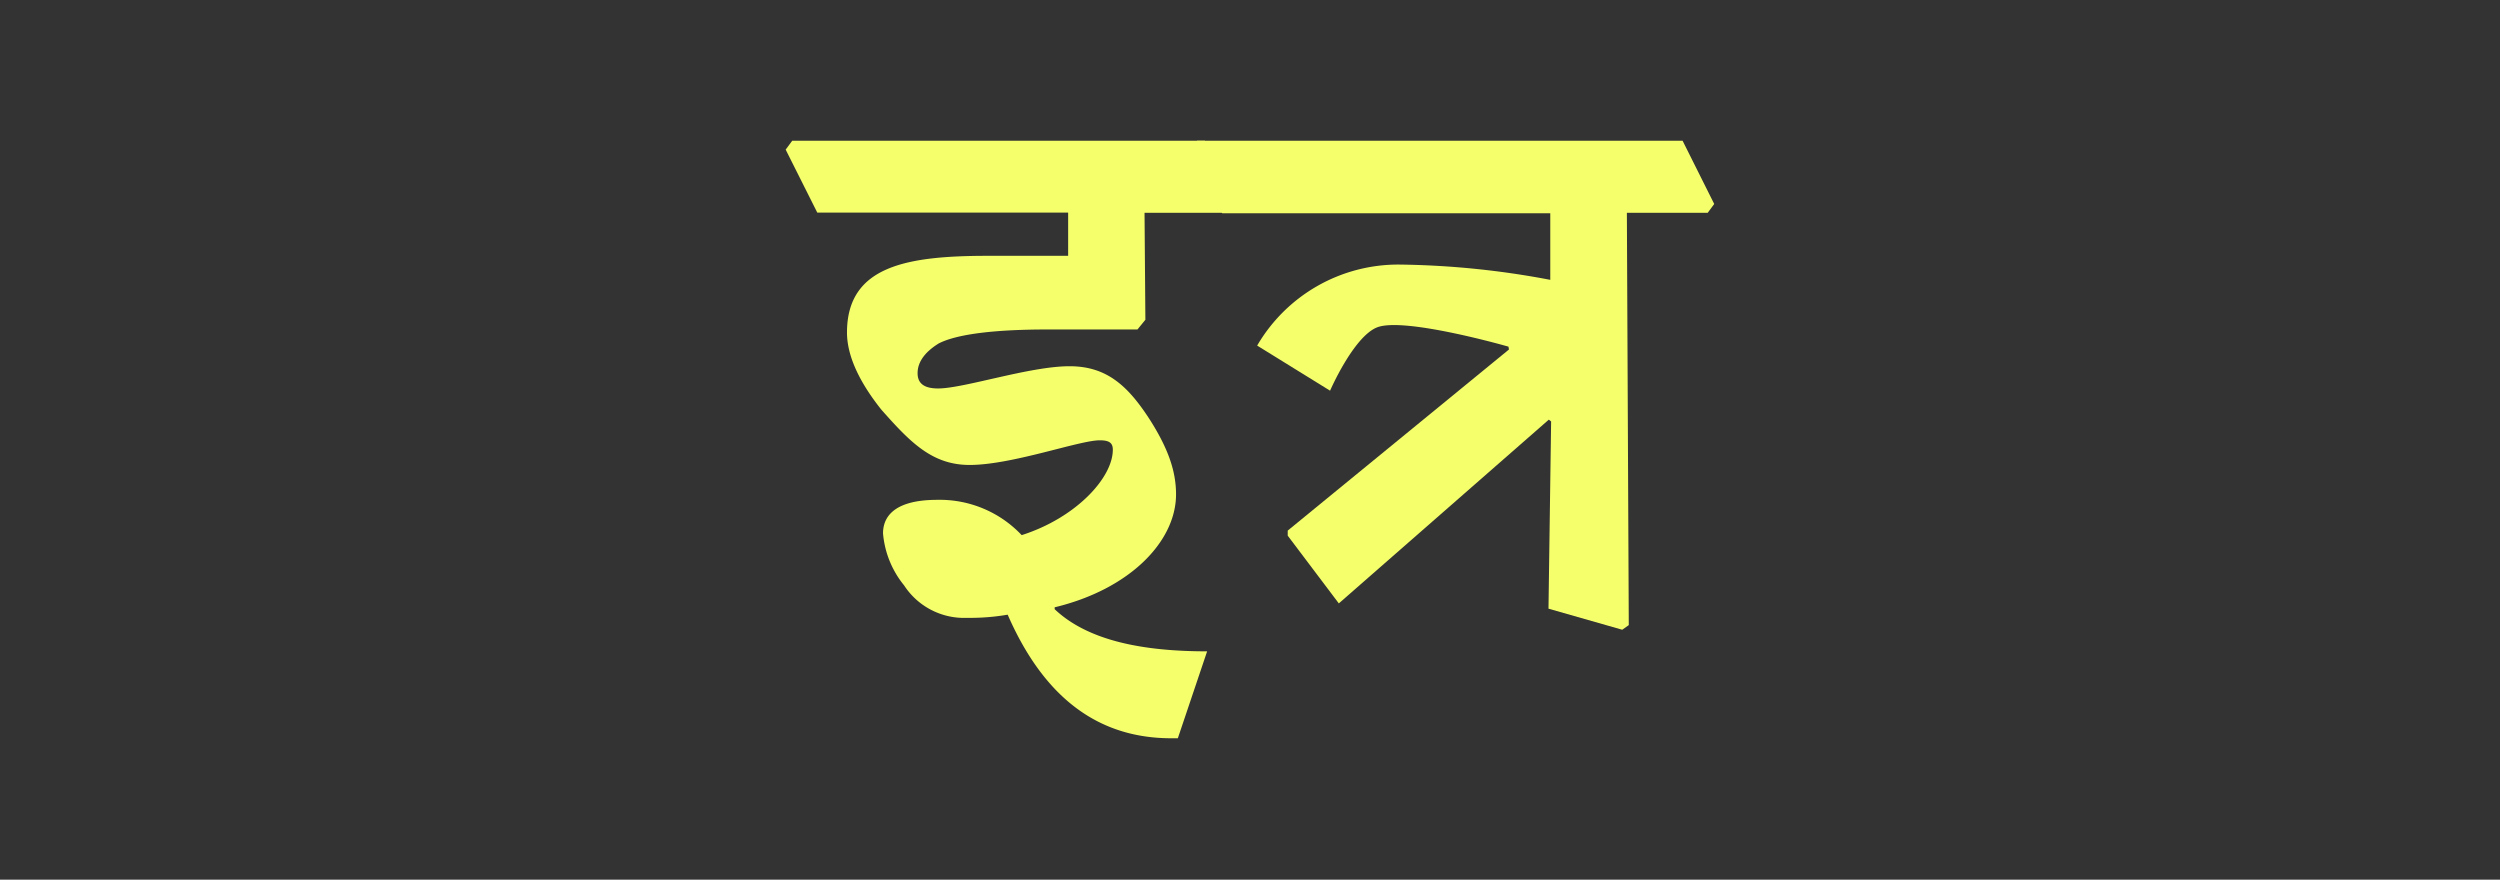 <svg id="Layer_1" data-name="Layer 1" xmlns="http://www.w3.org/2000/svg" width="237.28" height="83.49" viewBox="0 0 237.28 83.49">
  <rect x="0" y="0" width="237.28" height="83.49" fill="#333333" stroke="none"/>
  <defs>
    <style>
      .cls-1 {
        fill: #f5ff6c;
      }
    </style>
  </defs>
  <g>
    <path class="cls-1" d="M74.57,14.2l.62-.84h39.17l3,6-.62.84h-8.11l.08,10.15-.75.92H99.45c-4.81,0-8.56.4-10.36,1.33-1.42.88-2,1.85-2,2.82s.62,1.45,1.94,1.45c2.47,0,8.69-2.11,12.48-2.11,3.53,0,5.56,1.85,7.68,5.16,1.72,2.73,2.43,4.85,2.43,7,0,4.46-4.37,9-11.52,10.72l0,.18c3.17,3,8.38,4,14.47,4l-2.78,8.25h-.62c-6.48,0-11.87-3.35-15.53-11.73a20.81,20.81,0,0,1-3.83.3,6.79,6.79,0,0,1-6-3.08,9,9,0,0,1-2-4.94c0-1.28.7-3.18,5.16-3.18a10.69,10.69,0,0,1,8,3.35c5.12-1.63,8.65-5.42,8.65-8.11,0-.62-.31-.89-1.24-.89-1.94,0-8.33,2.34-12.35,2.34-3.57,0-5.64-2.16-8.38-5.25-1.9-2.38-3.26-4.94-3.26-7.32,0-6.39,5.82-7.28,13.45-7.28h7.54v-4.1H77.57Z"/>
    <path class="cls-1" d="M113,14.2l.62-.84H159.7l3,6-.62.84h-7.67l.18,39.13-.62.44-7-2L147.22,40l-.22-.17L127.07,57.27l-4.85-6.43v-.48l21-17.19-.05-.27s-9.95-2.86-12.49-1.82c-2.23.91-4.44,6-4.44,6l-6.92-4.28a15.51,15.51,0,0,1,13.49-7.69,81.13,81.13,0,0,1,14.33,1.45V20.24H116Z"/>
  </g>
</svg>
